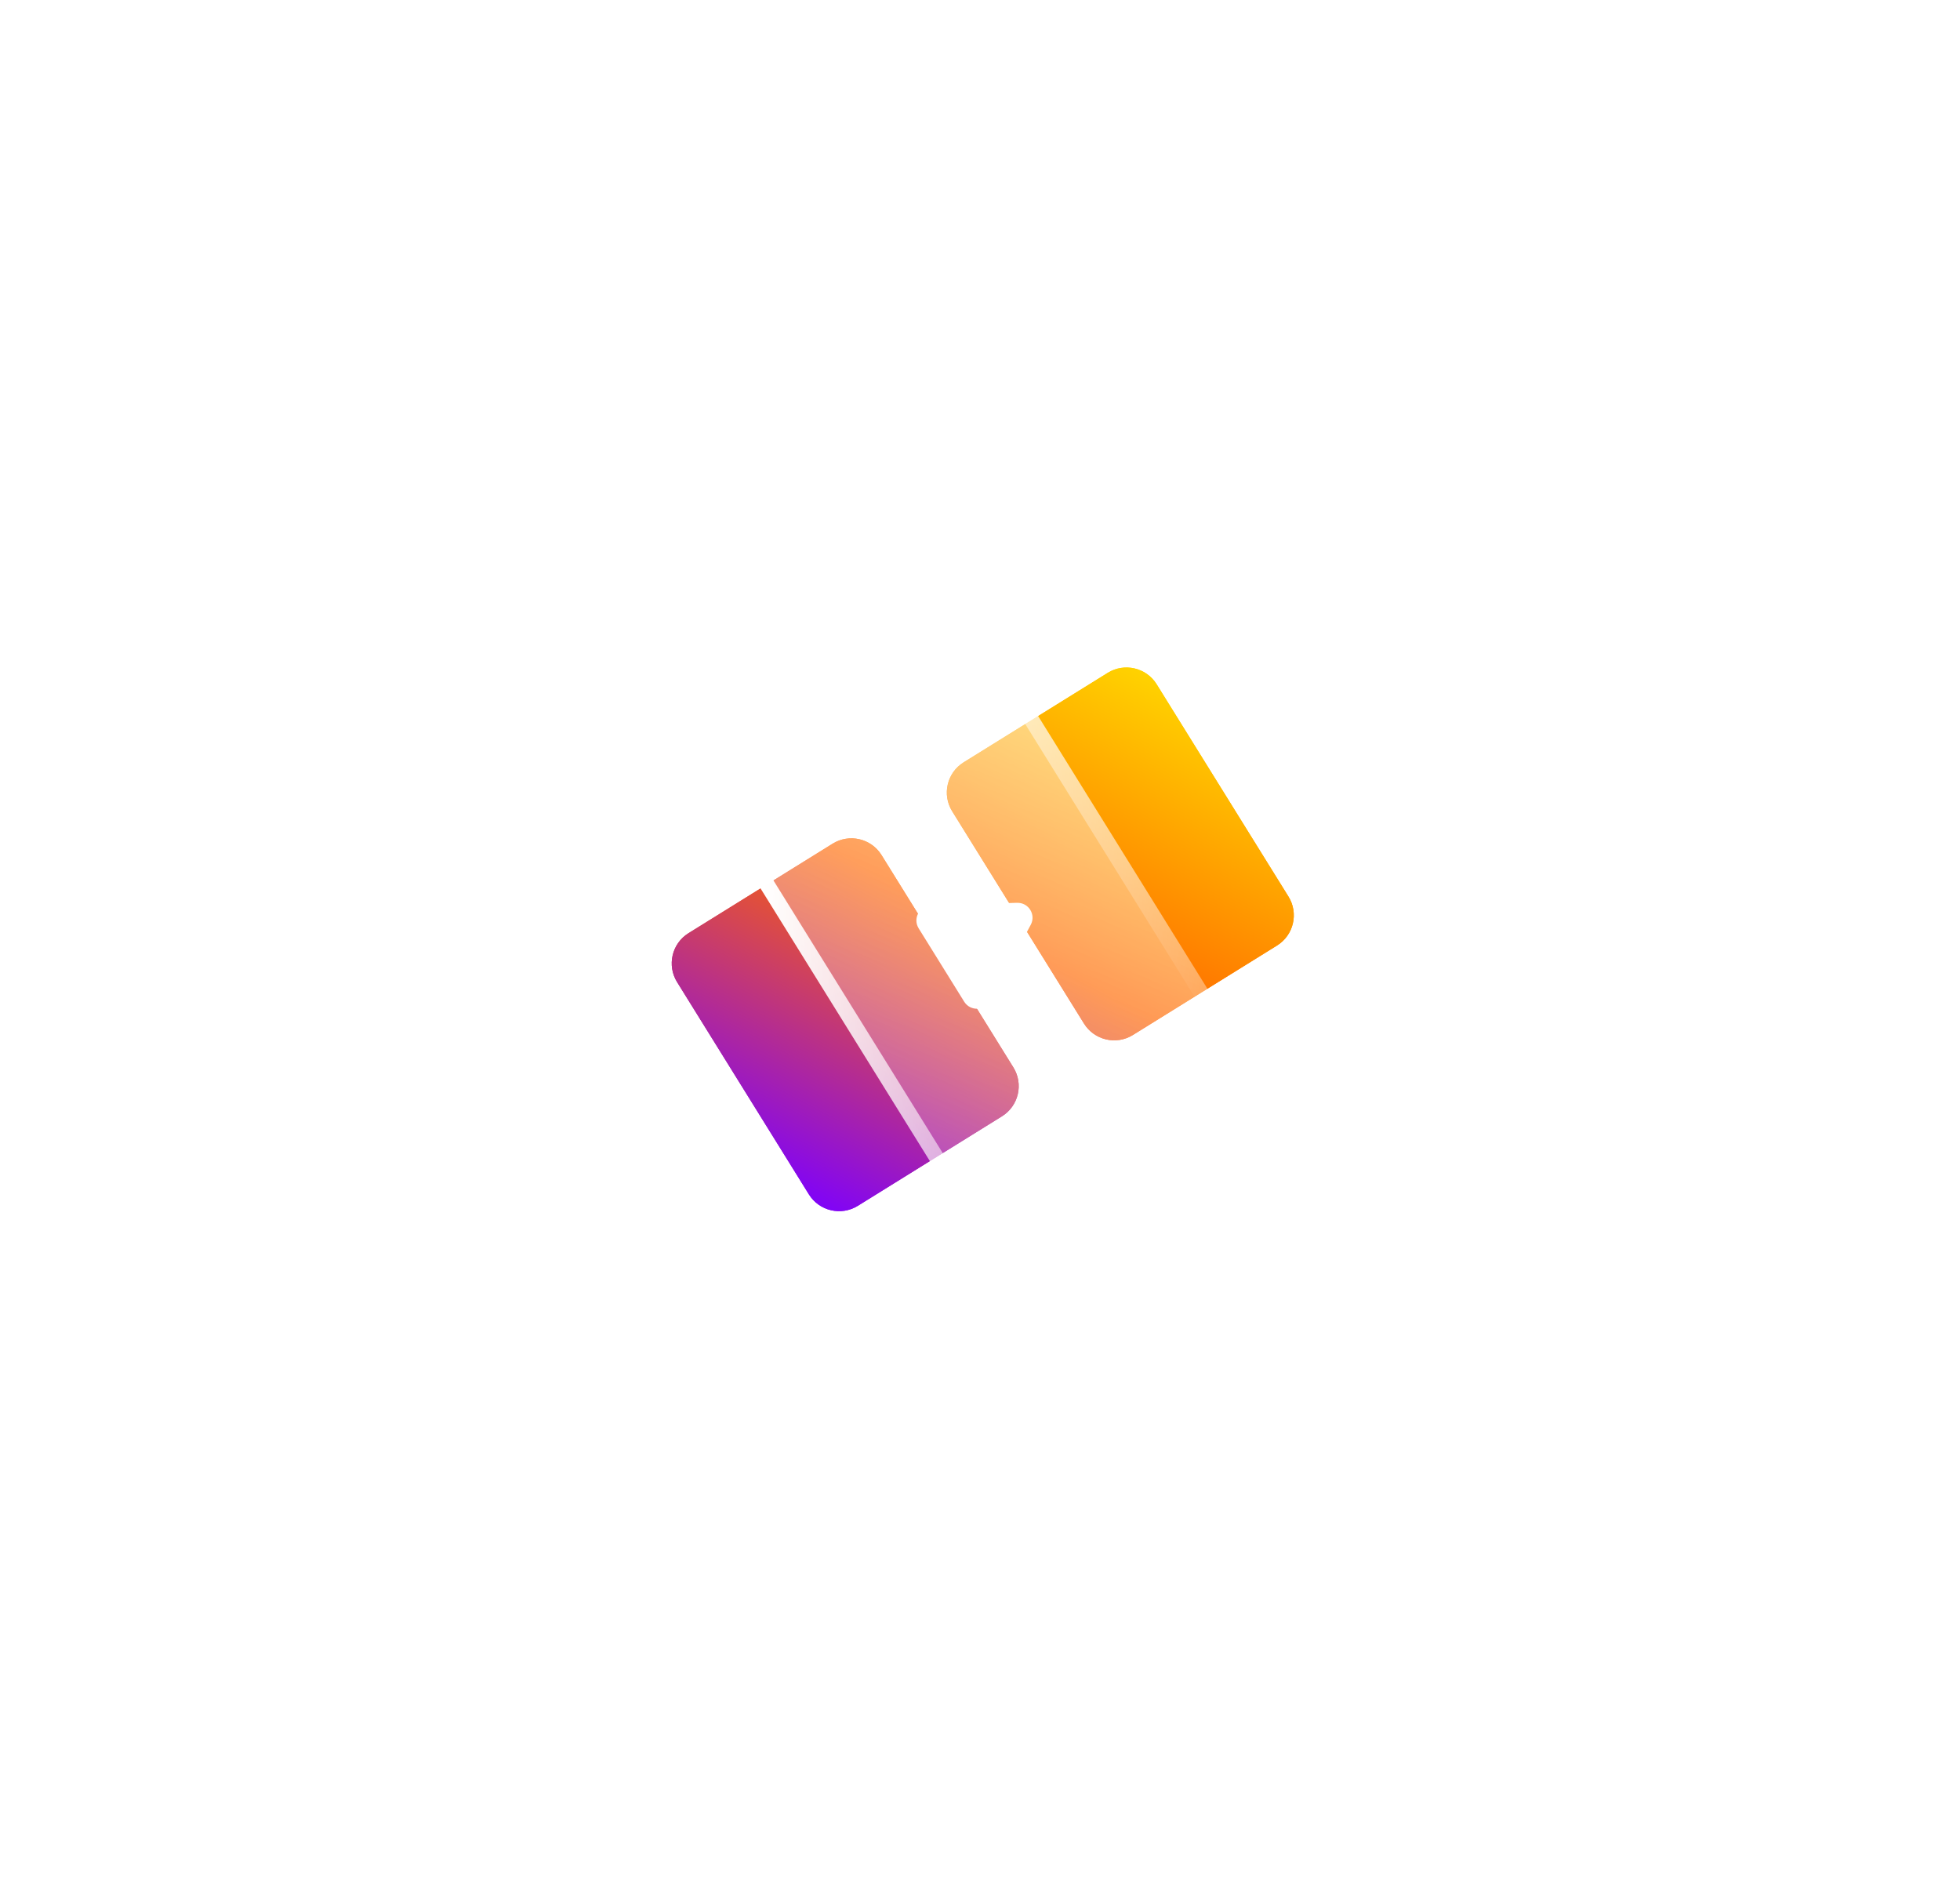 <svg width="259" height="249" viewBox="0 0 259 249" fill="none" xmlns="http://www.w3.org/2000/svg">
<g filter="url(#filter0_f_731_106)">
<path d="M146.378 88.911L127.336 100.735C125.132 102.103 124.455 104.999 125.823 107.202L143.24 135.252C144.608 137.455 147.504 138.132 149.707 136.764L168.75 124.94C170.953 123.572 171.63 120.676 170.262 118.473L152.845 90.423C151.477 88.22 148.581 87.543 146.378 88.911Z" fill="url(#paint0_linear_731_106)"/>
<path d="M110.026 111.483L90.984 123.307C88.78 124.675 88.103 127.57 89.472 129.774L106.889 157.823C108.257 160.027 111.152 160.704 113.356 159.336L132.398 147.512C134.602 146.144 135.279 143.248 133.91 141.045L116.493 112.995C115.125 110.792 112.23 110.114 110.026 111.483Z" fill="url(#paint1_linear_731_106)"/>
</g>
<g filter="url(#filter1_f_731_106)">
<path d="M134.403 119.295L123.005 119.662C121.489 119.713 120.594 121.382 121.396 122.674L127.41 132.36C128.212 133.651 130.106 133.59 130.823 132.253L136.206 122.2C136.924 120.863 135.922 119.25 134.406 119.3L134.403 119.295Z" fill="white"/>
</g>
<path d="M146.378 88.911L127.336 100.735C125.132 102.103 124.455 104.999 125.823 107.202L143.24 135.252C144.608 137.455 147.504 138.132 149.707 136.764L168.75 124.94C170.953 123.572 171.63 120.676 170.262 118.473L152.845 90.423C151.477 88.22 148.581 87.543 146.378 88.911Z" fill="url(#paint2_linear_731_106)"/>
<path d="M110.026 111.483L90.984 123.307C88.78 124.675 88.103 127.57 89.472 129.774L106.889 157.823C108.257 160.027 111.152 160.704 113.356 159.336L132.398 147.512C134.602 146.144 135.279 143.248 133.91 141.045L116.493 112.995C115.125 110.792 112.23 110.114 110.026 111.483Z" fill="url(#paint3_linear_731_106)"/>
<g filter="url(#filter2_b_731_106)">
<path d="M129.194 90.667L100.502 108.483C98.298 109.852 97.621 112.747 98.989 114.951L124.393 155.863C125.762 158.067 128.657 158.744 130.861 157.376L159.554 139.559C161.757 138.191 162.434 135.295 161.066 133.092L135.662 92.179C134.293 89.976 131.398 89.299 129.194 90.667Z" fill="url(#paint4_linear_731_106)"/>
<path d="M101.029 109.333L129.722 91.516C131.456 90.44 133.735 90.972 134.812 92.707L160.216 133.619C161.293 135.354 160.76 137.633 159.026 138.71L130.333 156.526C128.599 157.603 126.32 157.07 125.243 155.336L99.839 114.423C98.762 112.689 99.295 110.41 101.029 109.333Z" stroke="url(#paint5_linear_731_106)" stroke-width="2"/>
</g>
<path d="M134.403 119.295L123.005 119.662C121.489 119.713 120.594 121.382 121.396 122.674L127.41 132.36C128.212 133.651 130.106 133.59 130.823 132.253L136.206 122.2C136.924 120.863 135.922 119.25 134.406 119.3L134.403 119.295Z" fill="white"/>
<defs>
<filter id="filter0_f_731_106" x="0.764" y="0.204" width="258.205" height="247.839" filterUnits="userSpaceOnUse" color-interpolation-filters="sRGB">
<feFlood flood-opacity="0" result="BackgroundImageFix"/>
<feBlend mode="normal" in="SourceGraphic" in2="BackgroundImageFix" result="shape"/>
<feGaussianBlur stdDeviation="44" result="effect1_foregroundBlur_731_106"/>
</filter>
<filter id="filter1_f_731_106" x="33.096" y="31.295" width="191.348" height="189.998" filterUnits="userSpaceOnUse" color-interpolation-filters="sRGB">
<feFlood flood-opacity="0" result="BackgroundImageFix"/>
<feBlend mode="normal" in="SourceGraphic" in2="BackgroundImageFix" result="shape"/>
<feGaussianBlur stdDeviation="44" result="effect1_foregroundBlur_731_106"/>
</filter>
<filter id="filter2_b_731_106" x="80.281" y="71.96" width="99.492" height="104.124" filterUnits="userSpaceOnUse" color-interpolation-filters="sRGB">
<feFlood flood-opacity="0" result="BackgroundImageFix"/>
<feGaussianBlur in="BackgroundImageFix" stdDeviation="9"/>
<feComposite in2="SourceAlpha" operator="in" result="effect1_backgroundBlur_731_106"/>
<feBlend mode="normal" in="SourceGraphic" in2="effect1_backgroundBlur_731_106" result="shape"/>
</filter>
<linearGradient id="paint0_linear_731_106" x1="119.593" y1="166.848" x2="158.924" y2="92.177" gradientUnits="userSpaceOnUse">
<stop stop-color="#7C00FF"/>
<stop offset="0.52" stop-color="#FF6700"/>
<stop offset="1" stop-color="#FFD400"/>
</linearGradient>
<linearGradient id="paint1_linear_731_106" x1="100.446" y1="156.76" x2="139.769" y2="82.088" gradientUnits="userSpaceOnUse">
<stop stop-color="#7C00FF"/>
<stop offset="0.52" stop-color="#FF6700"/>
<stop offset="1" stop-color="#FFD400"/>
</linearGradient>
<linearGradient id="paint2_linear_731_106" x1="119.593" y1="166.848" x2="158.924" y2="92.177" gradientUnits="userSpaceOnUse">
<stop stop-color="#7C00FF"/>
<stop offset="0.52" stop-color="#FF6700"/>
<stop offset="1" stop-color="#FFD400"/>
</linearGradient>
<linearGradient id="paint3_linear_731_106" x1="100.446" y1="156.76" x2="139.769" y2="82.088" gradientUnits="userSpaceOnUse">
<stop stop-color="#7C00FF"/>
<stop offset="0.52" stop-color="#FF6700"/>
<stop offset="1" stop-color="#FFD400"/>
</linearGradient>
<linearGradient id="paint4_linear_731_106" x1="127.227" y1="155.807" x2="149.472" y2="98.721" gradientUnits="userSpaceOnUse">
<stop stop-color="white" stop-opacity="0.2"/>
<stop offset="1" stop-color="white" stop-opacity="0.49"/>
</linearGradient>
<linearGradient id="paint5_linear_731_106" x1="101.488" y1="113.199" x2="161.383" y2="120.438" gradientUnits="userSpaceOnUse">
<stop stop-color="white"/>
<stop offset="1" stop-color="white" stop-opacity="0"/>
</linearGradient>
</defs>
</svg>
